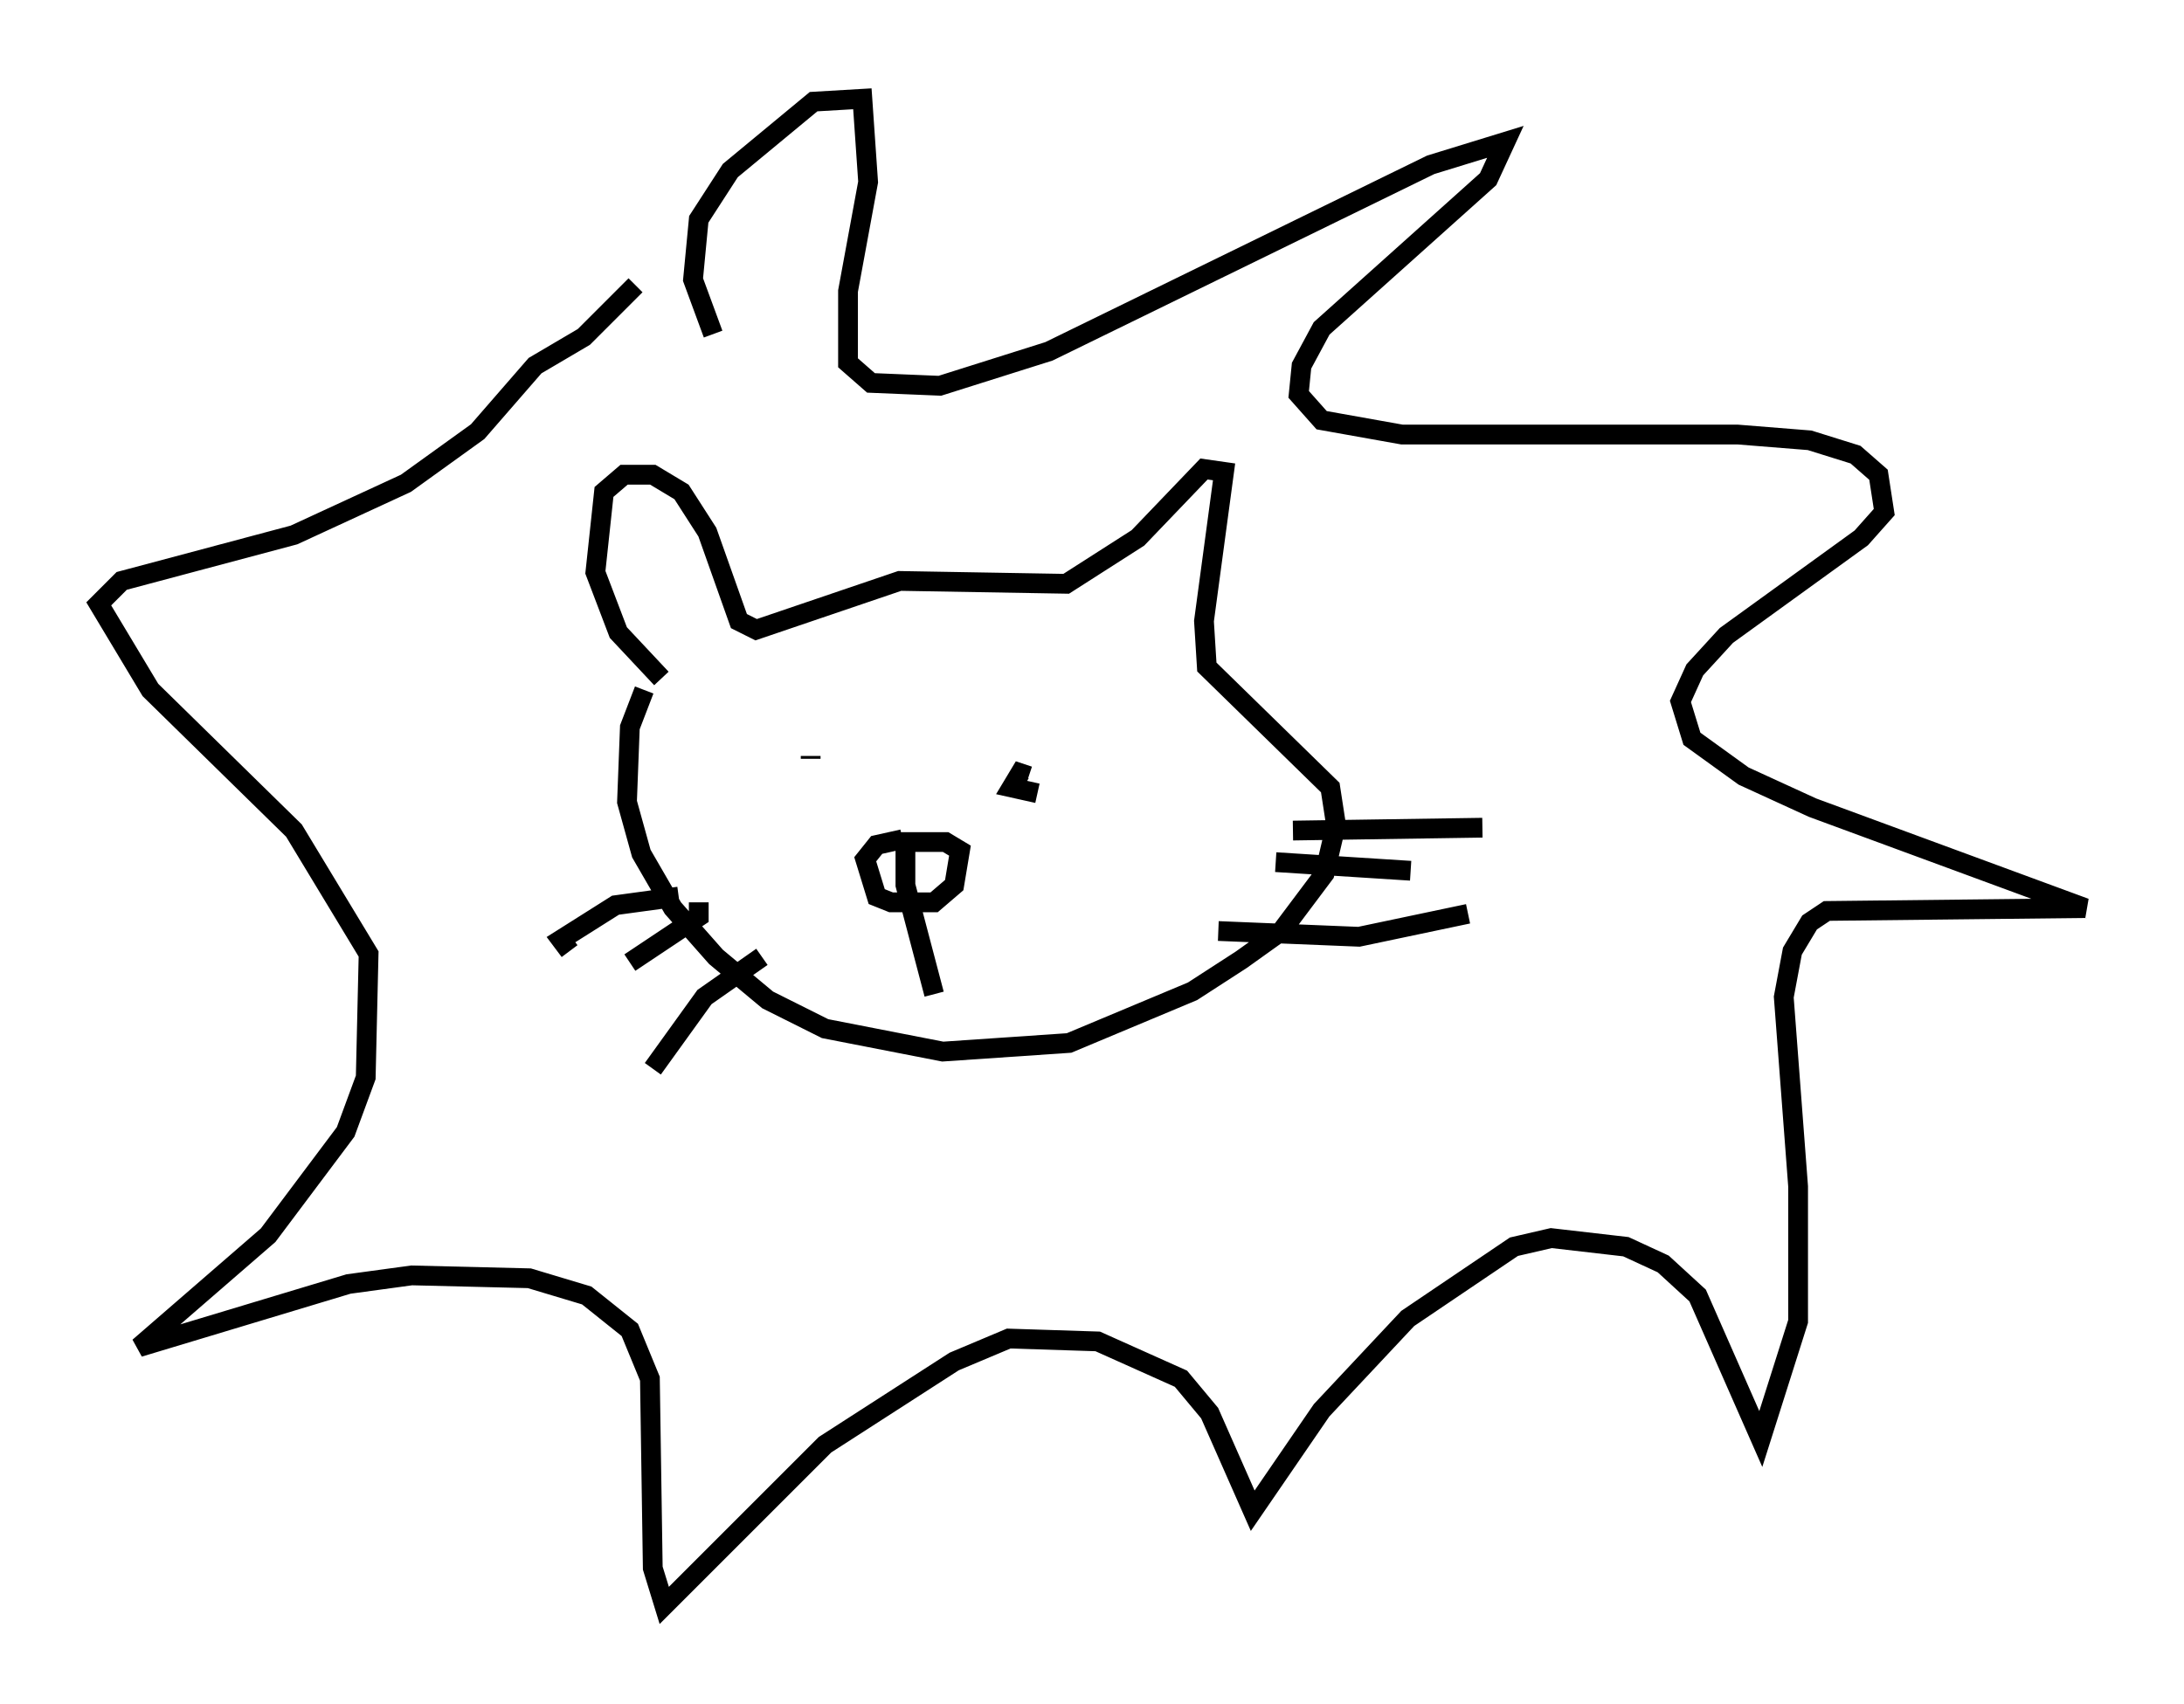 <?xml version="1.0" encoding="utf-8" ?>
<svg baseProfile="full" height="86.257" version="1.1" width="110.514" xmlns="http://www.w3.org/2000/svg" xmlns:ev="http://www.w3.org/2001/xml-events" xmlns:xlink="http://www.w3.org/1999/xlink"><defs /><rect fill="white" height="86.257" width="110.514" x="0" y="0" /><path d="M33.905, 33.469 m-1.307, 1.453 l-0.726, 1.888 -0.145, 3.777 l0.726, 2.615 1.598, 2.76 l2.179, 2.469 2.615, 2.179 l2.905, 1.453 5.955, 1.162 l6.391, -0.436 6.246, -2.615 l2.469, -1.598 2.034, -1.453 l2.179, -2.905 0.581, -2.469 l-0.291, -1.888 -6.246, -6.101 l-0.145, -2.324 1.017, -7.553 l-1.017, -0.145 -3.341, 3.486 l-3.631, 2.324 -8.425, -0.145 l-7.263, 2.469 -0.872, -0.436 l-1.598, -4.503 -1.307, -2.034 l-1.453, -0.872 -1.453, 0.0 l-1.017, 0.872 -0.436, 4.067 l1.162, 3.05 2.179, 2.324 m7.553, 4.067 l0.0, -0.145 m11.475, 1.888 l-1.307, -0.291 0.436, -0.726 l0.436, 0.145 m-6.391, 3.196 l-1.307, 0.291 -0.581, 0.726 l0.581, 1.888 0.726, 0.291 l2.179, 0.0 1.017, -0.872 l0.291, -1.743 -0.726, -0.436 l-2.034, 0.0 0.0, 2.179 l1.453, 5.52 m-12.927, -4.939 l-3.196, 0.436 -2.76, 1.743 l0.436, 0.581 m6.536, -2.469 l0.0, 0.726 -3.486, 2.324 m6.682, -0.291 l-2.905, 2.034 -2.615, 3.631 m32.391, -12.056 l9.587, -0.145 m-10.458, 1.743 l6.827, 0.436 m-9.732, 3.05 l7.117, 0.291 5.52, -1.162 m-38.201, -29.341 l-1.017, -2.76 0.291, -3.05 l1.598, -2.469 4.212, -3.486 l2.469, -0.145 0.291, 4.212 l-1.017, 5.52 0.0, 3.631 l1.162, 1.017 3.486, 0.145 l5.52, -1.743 19.318, -9.441 l3.777, -1.162 -0.872, 1.888 l-8.425, 7.553 -1.017, 1.888 l-0.145, 1.453 1.162, 1.307 l4.067, 0.726 16.994, 0.0 l3.631, 0.291 2.324, 0.726 l1.162, 1.017 0.291, 1.888 l-1.162, 1.307 -6.827, 4.939 l-1.598, 1.743 -0.726, 1.598 l0.581, 1.888 2.615, 1.888 l3.486, 1.598 13.799, 5.084 l-13.073, 0.145 -0.872, 0.581 l-0.872, 1.453 -0.436, 2.324 l0.726, 9.587 0.0, 6.827 l-1.888, 5.955 -3.196, -7.263 l-1.743, -1.598 -1.888, -0.872 l-3.777, -0.436 -1.888, 0.436 l-5.374, 3.631 -4.358, 4.648 l-3.486, 5.084 -2.179, -4.939 l-1.453, -1.743 -4.212, -1.888 l-4.503, -0.145 -2.76, 1.162 l-6.536, 4.212 -8.134, 8.134 l-0.581, -1.888 -0.145, -9.587 l-1.017, -2.469 -2.179, -1.743 l-2.905, -0.872 -5.955, -0.145 l-3.196, 0.436 -10.603, 3.196 l6.536, -5.665 3.922, -5.229 l1.017, -2.76 0.145, -6.246 l-3.777, -6.246 -7.263, -7.117 l-2.615, -4.358 1.162, -1.162 l8.715, -2.324 5.665, -2.615 l3.631, -2.615 2.905, -3.341 l2.469, -1.453 2.615, -2.615 " fill="none" stroke="black" stroke-width="1" /></svg>